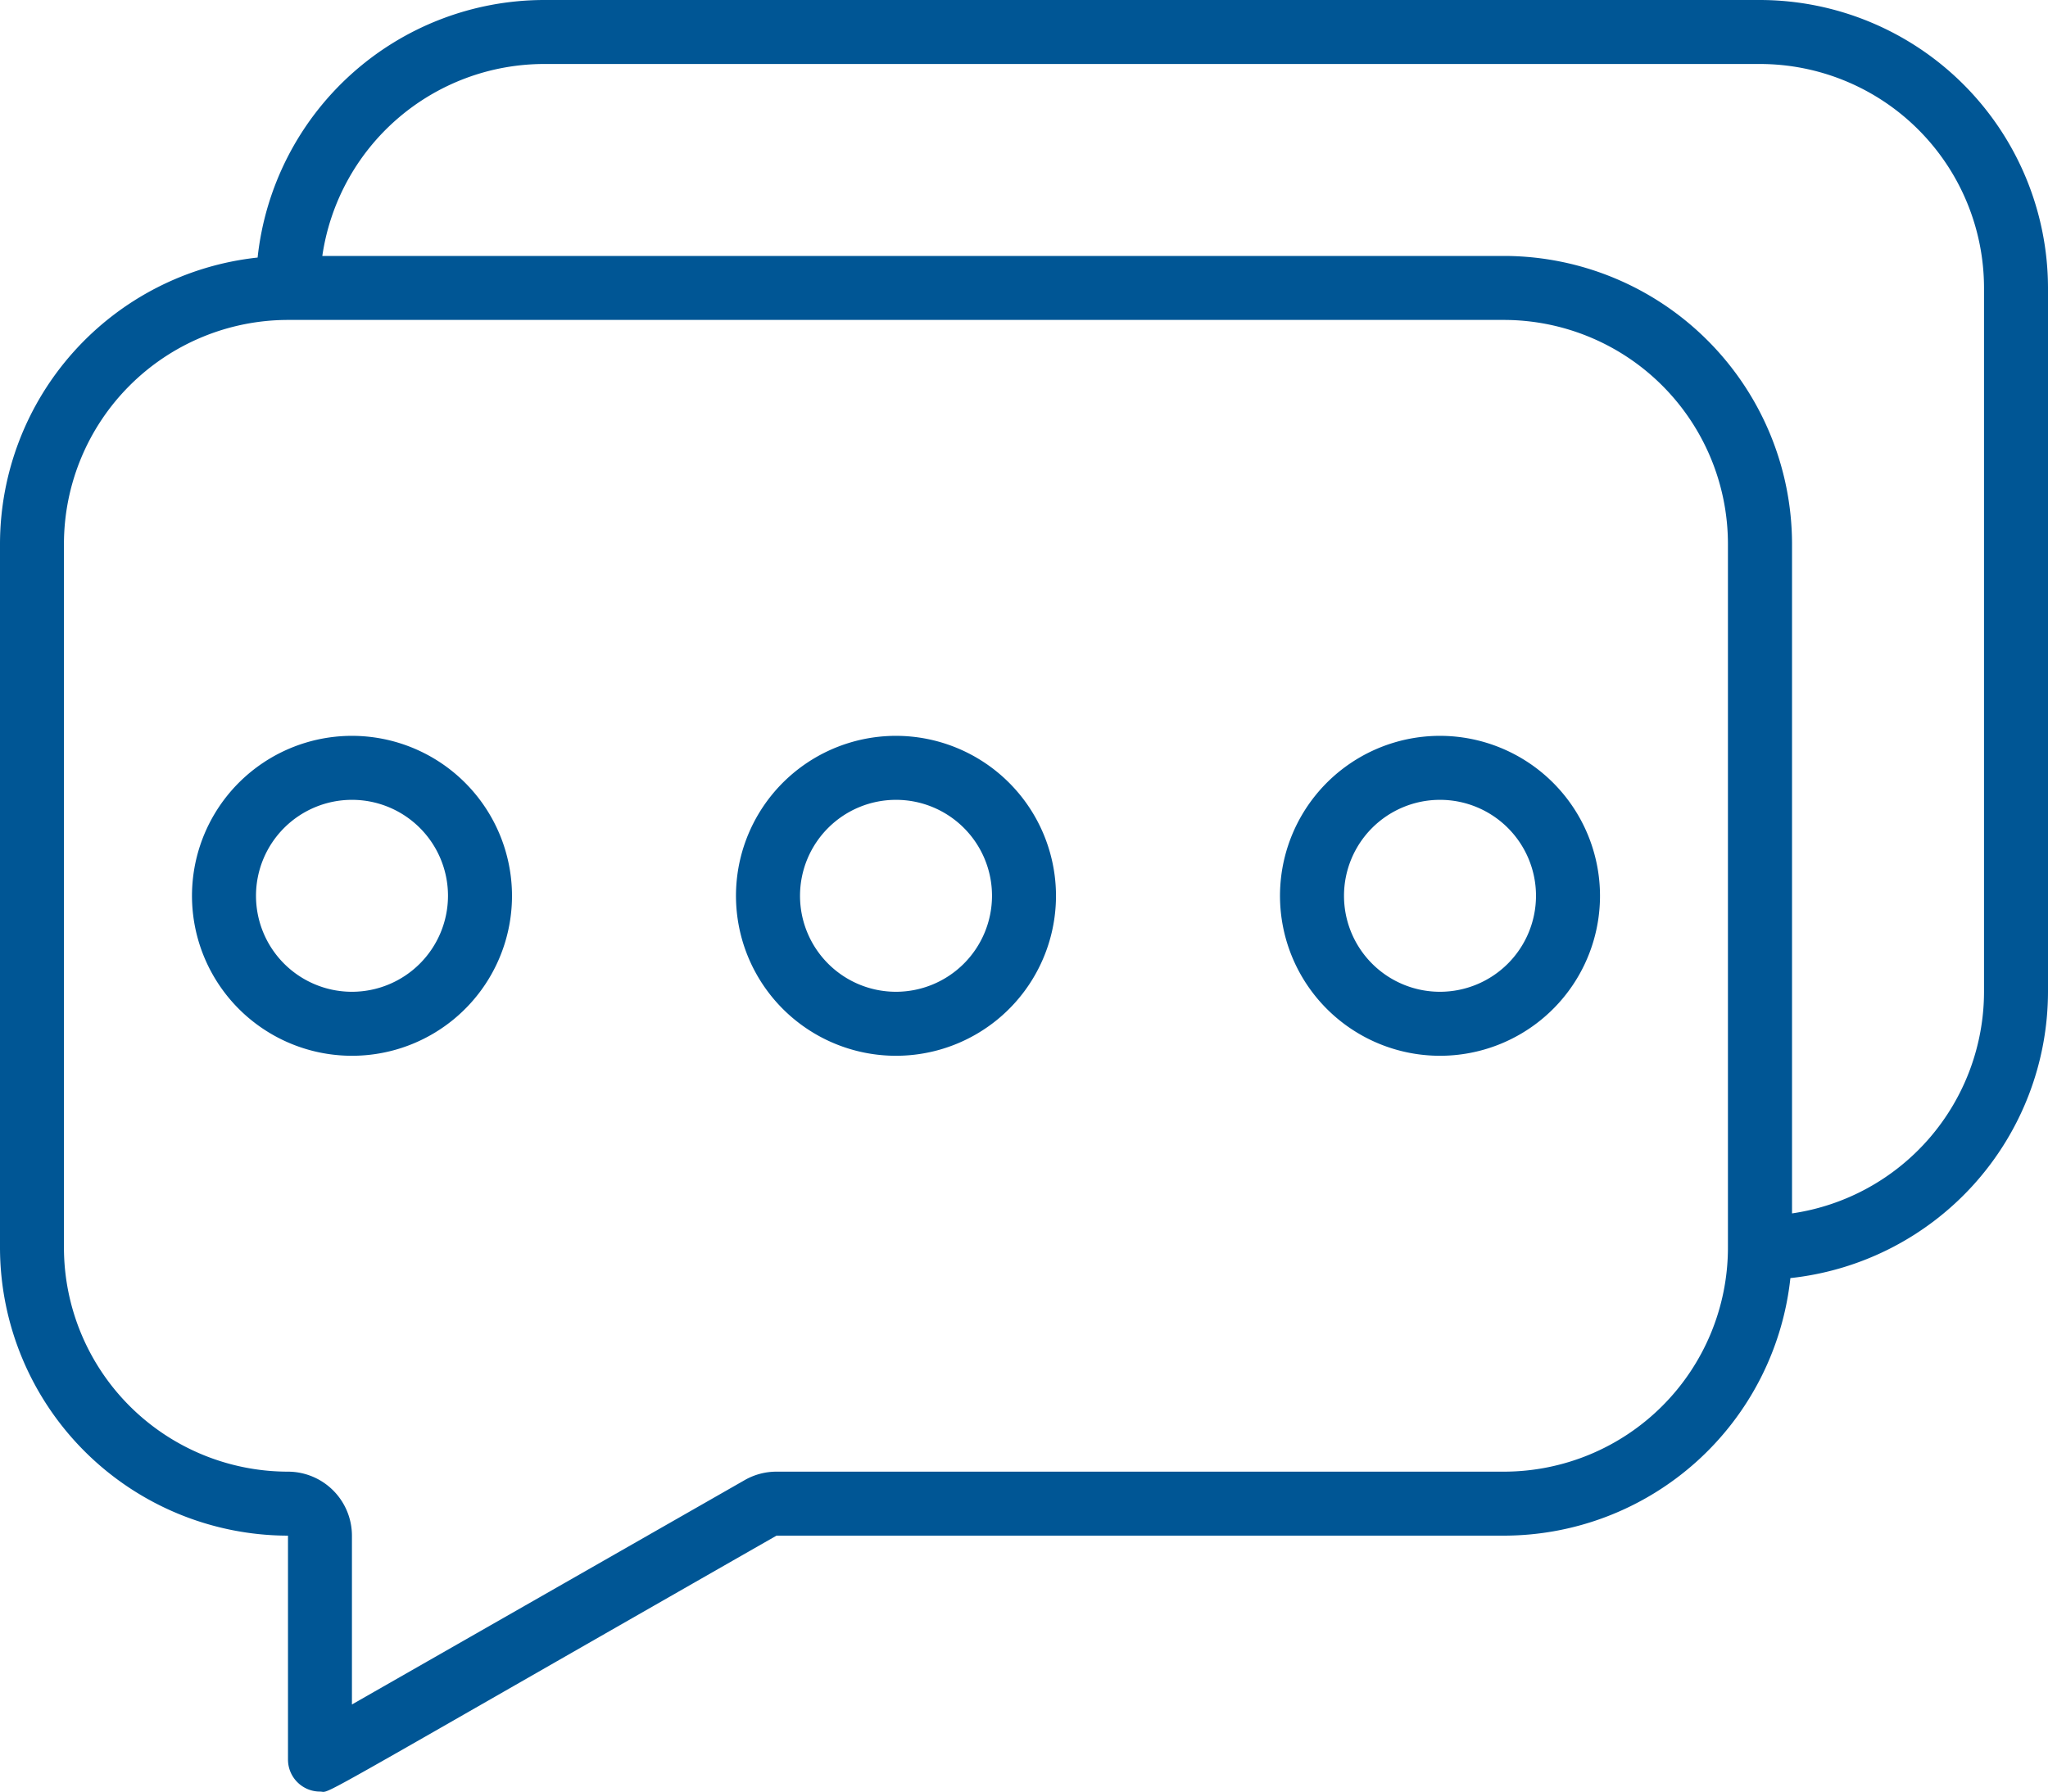<svg xmlns="http://www.w3.org/2000/svg" width="71" height="62.135" viewBox="0 0 71 62.135">
  <g id="Grupo_1510" data-name="Grupo 1510" transform="translate(-242.083 -1922.964)">
    <path id="Trazado_1959" data-name="Trazado 1959" d="M303.1,1922.964H260.942a10,10,0,0,0-9.928,8.931,10,10,0,0,0-8.931,9.928v24.407a10,10,0,0,0,9.984,9.984v7.766a1.111,1.111,0,0,0,1.11,1.109c.421,0-.871.666,15.826-8.875h25.221a10,10,0,0,0,9.928-8.931,10,10,0,0,0,8.931-9.928v-24.407a10,10,0,0,0-9.984-9.984Zm-8.875,51.031H269a2.212,2.212,0,0,0-1.1.293l-13.616,7.78v-5.854a2.222,2.222,0,0,0-2.219-2.219,7.773,7.773,0,0,1-7.765-7.765v-24.407a7.773,7.773,0,0,1,7.765-7.765h42.157a7.773,7.773,0,0,1,7.765,7.765v24.407A7.773,7.773,0,0,1,294.224,1973.995Zm16.64-16.64a7.777,7.777,0,0,1-6.656,7.685v-23.217a10,10,0,0,0-9.984-9.984H253.257a7.777,7.777,0,0,1,7.685-6.656H303.1a7.773,7.773,0,0,1,7.765,7.765Z" fill="#005695"/>
    <path id="Trazado_1960" data-name="Trazado 1960" d="M254.286,1948.48a5.547,5.547,0,1,0,5.547,5.546,5.553,5.553,0,0,0-5.547-5.546Zm0,8.875a3.328,3.328,0,1,1,3.328-3.329A3.332,3.332,0,0,1,254.286,1957.355Z" fill="#005695"/>
    <path id="Trazado_1961" data-name="Trazado 1961" d="M292.005,1948.48a5.547,5.547,0,1,0,5.547,5.546,5.553,5.553,0,0,0-5.547-5.546Zm0,8.875a3.328,3.328,0,1,1,3.328-3.329A3.332,3.332,0,0,1,292.005,1957.355Z" fill="#005695"/>
    <path id="Trazado_1962" data-name="Trazado 1962" d="M273.145,1948.48a5.547,5.547,0,1,0,5.547,5.546,5.552,5.552,0,0,0-5.547-5.546Zm0,8.875a3.328,3.328,0,1,1,3.329-3.329A3.332,3.332,0,0,1,273.145,1957.355Z" fill="#005695"/>
  </g>
</svg>
